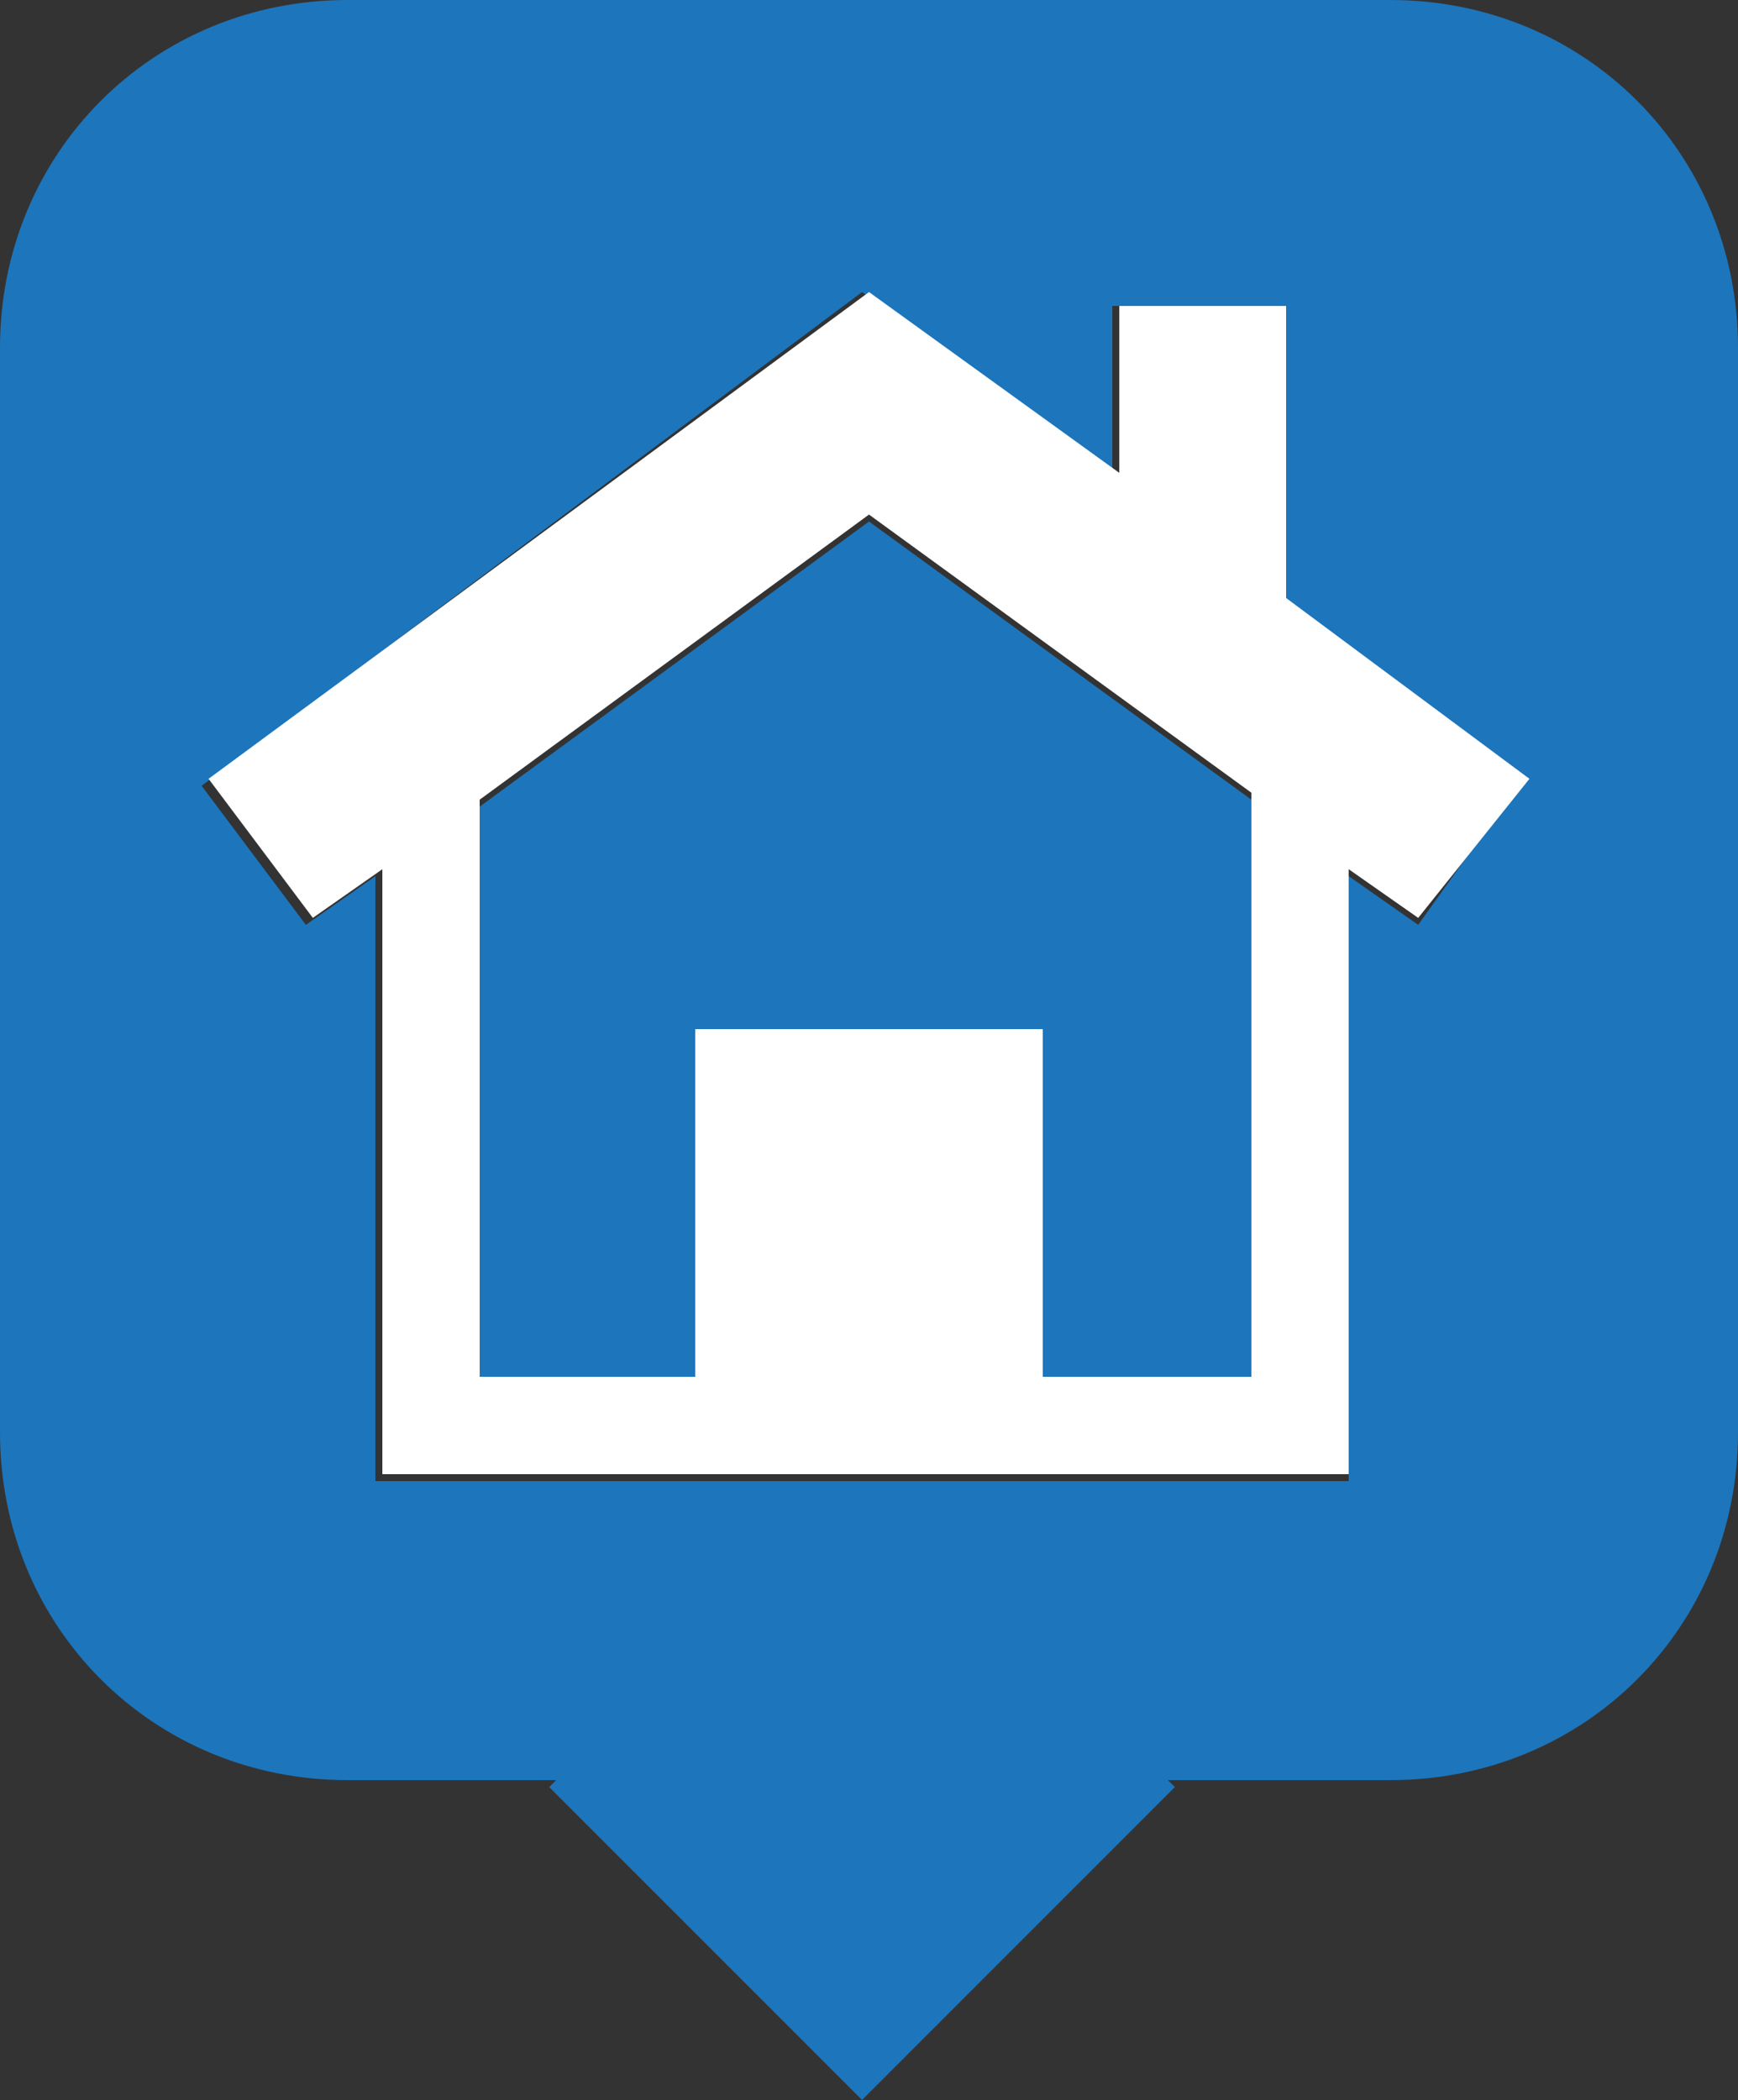 <?xml version="1.0" encoding="utf-8"?>
<!-- Generator: Adobe Illustrator 19.2.0, SVG Export Plug-In . SVG Version: 6.00 Build 0)  -->
<svg version="1.1" id="Layer_1" xmlns="http://www.w3.org/2000/svg" xmlns:xlink="http://www.w3.org/1999/xlink" x="0px" y="0px"
	 viewBox="0 0 25 30.2" style="enable-background:new 0 0 25 30.2;" xml:space="preserve">
<rect x="0" y="0" width="25" height="30.2" fill="#333333" stroke="none"/>
<style type="text/css">
	.st0{fill:#4DAF4E;}
	.st1{fill:#FFFFFF;}
	.st2{fill:#1D75BB;}
	.st3{fill:#F15B2A;}
</style>
<g>
	<polygon class="st0" points="-26.9,11.6 -26.9,19.8 -23.7,19.8 -23.7,14.8 -18.8,14.8 -18.8,19.8 -15.8,19.8 -15.8,11.5 -21.2,7.5 
			"/>
	<path class="st0" d="M-13.8,0h-15c-2.8,0-5,2.2-5,5v15.6c0,2.8,2.2,5,5,5h3l-0.1,0.1l4.5,4.5l4.5-4.5l-0.1-0.1h3.1c2.8,0,5-2.2,5-5
		V5C-8.8,2.2-11,0-13.8,0z M-13.3,13.3l-1-0.7v7.3v1.4h-1.4h-5.6l0,0l0,0h-5.6h-1.4v-1.4v-7.3l-1,0.7l-1.5-2l9.5-7.1l3.6,2.6V4.4
		h2.4v4.2l3.5,2.6L-13.3,13.3z"/>
	<path class="st1" d="M-15.2,4.4h-2.4v2.4l-3.6-2.6l-9.5,7.1l1.5,2l1-0.7v7.3v1.4h1.4h5.6l0,0l0,0h5.6h1.4v-1.4v-7.3l1,0.7l1.6-2
		l-3.5-2.6V4.4z M-15.8,19.8h-3v-5h-4.9v5h-3.2v-8.3l5.6-4.1l5.5,4V19.8z"/>
</g>
<g>
	<polygon class="st2" points="6.9,11.6 6.9,19.8 10,19.8 10,14.8 14.9,14.8 14.9,19.8 18,19.8 18,11.5 12.5,7.5 	"/>
	<path class="st2" d="M20,0H5C2.2,0,0,2.2,0,5v15.6c0,2.8,2.2,5,5,5h3l-0.1,0.1l4.5,4.5l4.5-4.5l-0.1-0.1H20c2.8,0,5-2.2,5-5V5
		C25,2.2,22.8,0,20,0z M20.4,13.3l-1-0.7v7.3v1.4H18h-5.6l0,0l0,0H6.9H5.4v-1.4v-7.3l-1,0.7l-1.5-2l9.5-7.1l3.6,2.6V4.4h2.4v4.2
		l3.5,2.6L20.4,13.3z"/>
	<path class="st1" d="M18.5,4.4h-2.4v2.4l-3.6-2.6L3,11.2l1.5,2l1-0.7v7.3v1.4h1.4h5.6l0,0l0,0H18h1.4v-1.4v-7.3l1,0.7l1.6-2
		l-3.5-2.6V4.4z M18,19.8h-3v-5H10v5H6.9v-8.3l5.6-4.1l5.5,4V19.8z"/>
</g>
<g>
	<polygon class="st3" points="39.6,11.6 39.6,19.8 42.8,19.8 42.8,14.8 47.7,14.8 47.7,19.8 50.7,19.8 50.7,11.5 45.2,7.5 	"/>
	<path class="st3" d="M52.8,0h-15c-2.8,0-5,2.2-5,5v15.6c0,2.8,2.2,5,5,5h3l-0.1,0.1l4.5,4.5l4.5-4.5l-0.1-0.1h3.1c2.8,0,5-2.2,5-5
		V5C57.8,2.2,55.5,0,52.8,0z M53.2,13.3l-1-0.7v7.3v1.4h-1.4h-5.6l0,0l0,0h-5.6h-1.4v-1.4v-7.3l-1,0.7l-1.5-2l9.5-7.1l3.6,2.6V4.4
		h2.4v4.2l3.5,2.6L53.2,13.3z"/>
	<path class="st1" d="M51.3,4.4h-2.4v2.4l-3.6-2.6l-9.5,7.1l1.5,2l1-0.7v7.3v1.4h1.4h5.6l0,0l0,0h5.6h1.4v-1.4v-7.3l1,0.7l1.6-2
		l-3.5-2.6V4.4z M50.7,19.8h-3v-5h-4.9v5h-3.2v-8.3l5.6-4.1l5.5,4V19.8z"/>
</g>
</svg>
